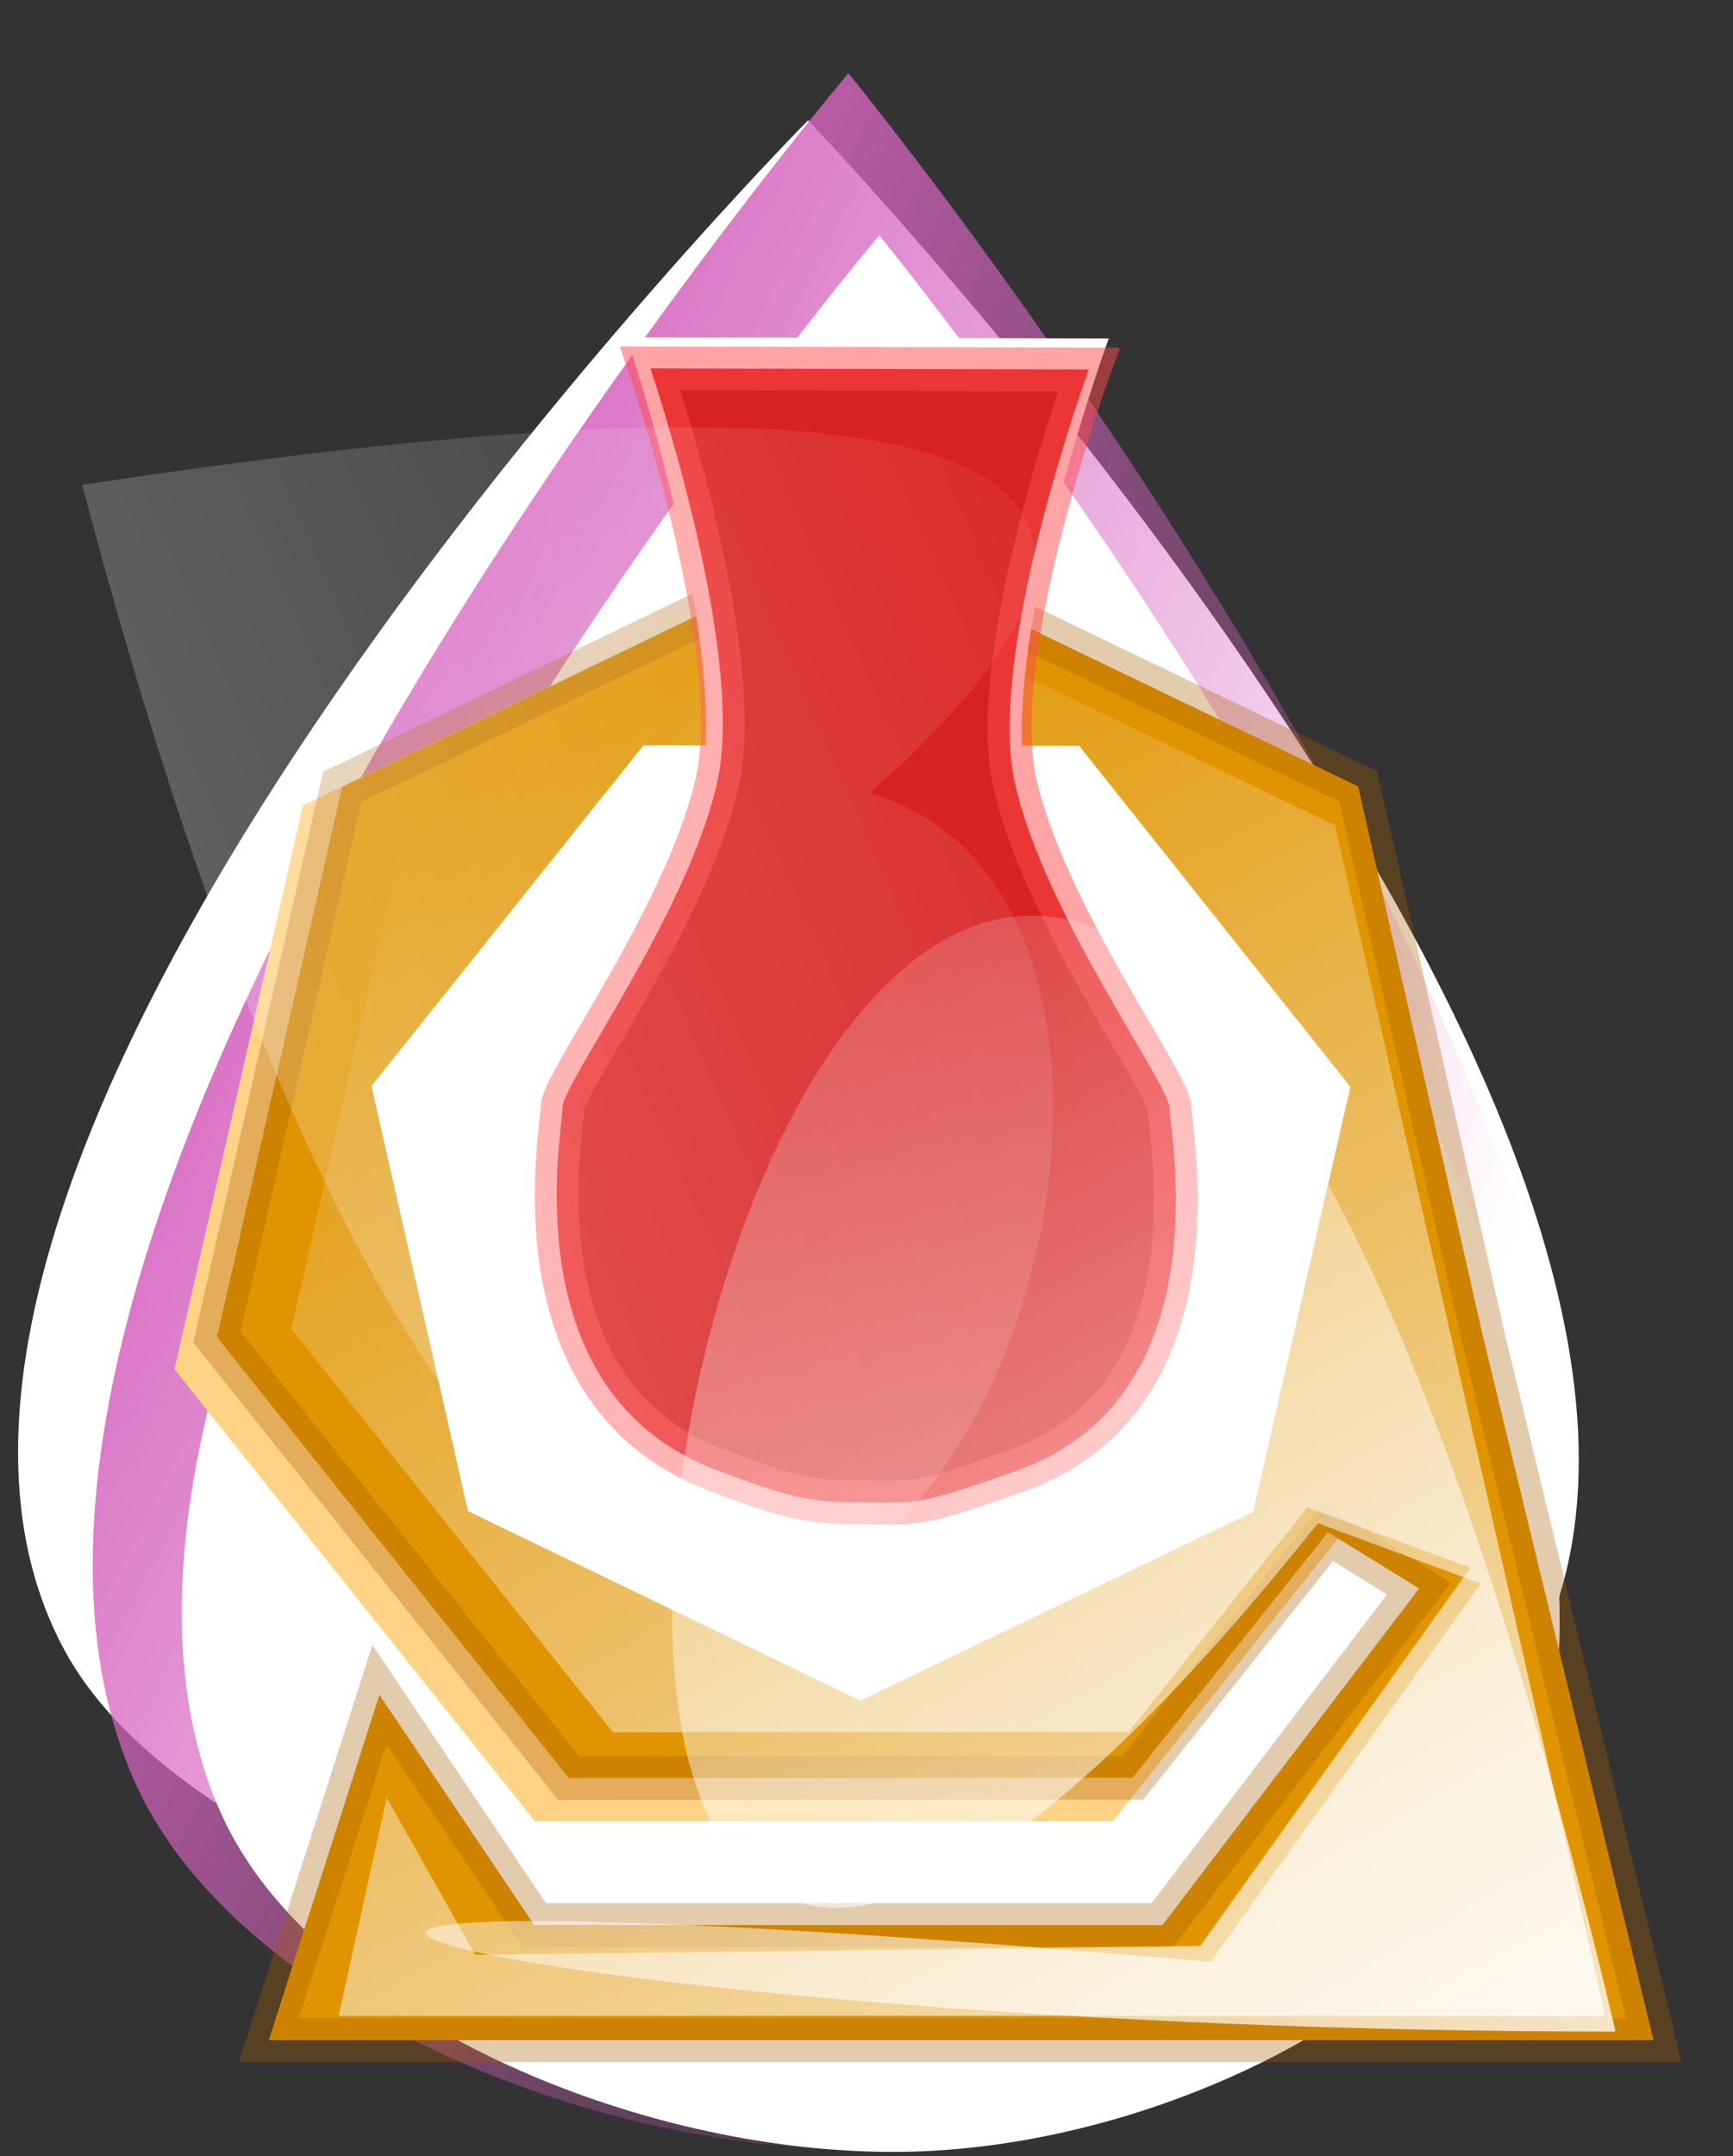 <?xml version="1.0" encoding="UTF-8" standalone="no"?>
<!-- Created with Inkscape (http://www.inkscape.org/) -->

<svg
   xmlns:dc="http://purl.org/dc/elements/1.1/"
   xmlns:cc="http://creativecommons.org/ns#"
   xmlns:rdf="http://www.w3.org/1999/02/22-rdf-syntax-ns#"
   xmlns:svg="http://www.w3.org/2000/svg"
   xmlns="http://www.w3.org/2000/svg"
   xmlns:xlink="http://www.w3.org/1999/xlink"
   xmlns:sodipodi="http://sodipodi.sourceforge.net/DTD/sodipodi-0.dtd"
   xmlns:inkscape="http://www.inkscape.org/namespaces/inkscape"
   width="111.673mm"
   height="138.839mm"
   viewBox="0 0 395.692 491.95"
   id="svg7194"
   version="1.1"
   inkscape:version="0.91 r13725"
   sodipodi:docname="logo.svg">
  <rect x="0" y="0" width="395.692" height="491.95" fill="#333333" stroke="none"/>
  <defs
     id="defs7196">
    <linearGradient
       inkscape:collect="always"
       id="linearGradient9649">
      <stop
         style="stop-color:#d664bf;stop-opacity:1;"
         offset="0"
         id="stop9651" />
      <stop
         style="stop-color:#d664bf;stop-opacity:0;"
         offset="1"
         id="stop9653" />
    </linearGradient>
    <linearGradient
       inkscape:collect="always"
       id="linearGradient9593">
      <stop
         style="stop-color:#ffffff;stop-opacity:1;"
         offset="0"
         id="stop9595" />
      <stop
         style="stop-color:#ffffff;stop-opacity:0;"
         offset="1"
         id="stop9597" />
    </linearGradient>
    <linearGradient
       inkscape:collect="always"
       xlink:href="#linearGradient9593"
       id="linearGradient9599"
       x1="513.233"
       y1="554.197"
       x2="273.811"
       y2="140.034"
       gradientUnits="userSpaceOnUse" />
    <linearGradient
       gradientTransform="translate(2.382,3.6)"
       inkscape:collect="always"
       xlink:href="#linearGradient9593"
       id="linearGradient9599-2"
       x1="513.233"
       y1="554.197"
       x2="273.811"
       y2="140.034"
       gradientUnits="userSpaceOnUse" />
    <linearGradient
       gradientTransform="matrix(-1,0,0,-0.9,579.717,524.408)"
       inkscape:collect="always"
       xlink:href="#linearGradient9593"
       id="linearGradient9599-2-8"
       x1="601.804"
       y1="129.911"
       x2="120.954"
       y2="320.034"
       gradientUnits="userSpaceOnUse" />
    <linearGradient
       inkscape:collect="always"
       xlink:href="#linearGradient9649"
       id="linearGradient9655"
       x1="176.969"
       y1="109.128"
       x2="459.267"
       y2="253.58"
       gradientUnits="userSpaceOnUse" />
  </defs>
  <sodipodi:namedview
     id="base"
     pagecolor="#ffffff"
     bordercolor="#666666"
     borderopacity="1.0"
     inkscape:pageopacity="0.0"
     inkscape:pageshadow="2"
     inkscape:zoom="0.45254834"
     inkscape:cx="-38.287037"
     inkscape:cy="18.239122"
     inkscape:document-units="px"
     inkscape:current-layer="layer1"
     showgrid="false"
     inkscape:window-width="1259"
     inkscape:window-height="1016"
     inkscape:window-x="1301"
     inkscape:window-y="27"
     inkscape:window-maximized="0"
     fit-margin-top="0"
     fit-margin-left="0"
     fit-margin-right="0"
     fit-margin-bottom="0" />
  <g
     inkscape:label="Layer 1"
     inkscape:groupmode="layer"
     id="layer1"
     transform="translate(-97.218,0.024)">
    <path
       style="fill:#ffffff;fill-opacity:1;fill-rule:evenodd;stroke:none;stroke-width:1px;stroke-linecap:butt;stroke-linejoin:miter;stroke-opacity:1"
       d="m 111.906,376.43 c 23.57,43.675 106.709,74.704 175.855,73.947 64.154,-0.702 138.605,-31.447 159.746,-72.143 C 507.678,262.4 281.72,27.437 281.72,27.437 c 0,0 -231.907,233.933 -169.814,348.993 z"
       id="path8973-0"
       inkscape:connector-curvature="0"
       sodipodi:nodetypes="aaaca" />
    <path
       style="fill:url(#linearGradient9655);fill-opacity:1;fill-rule:evenodd;stroke:none;stroke-width:1px;stroke-linecap:butt;stroke-linejoin:miter;stroke-opacity:1"
       d="m 128.486,407.621 c 22.547,48.923 102.077,83.68 168.221,82.833 61.37,-0.787 132.589,-35.226 152.812,-80.812 C 507.08,279.889 290.929,16.692 290.929,16.692 c 0,0 -221.841,262.043 -162.443,390.929 z"
       id="path8973"
       inkscape:connector-curvature="0"
       sodipodi:nodetypes="aaaca" />
    <path
       style="fill:#ffffff;fill-opacity:1;fill-rule:evenodd;stroke:none;stroke-width:1px;stroke-linecap:butt;stroke-linejoin:miter;stroke-opacity:1"
       d="m 148.039,414.498 c 20.81,45.156 94.216,77.236 155.267,76.454 56.644,-0.726 122.378,-32.513 141.044,-74.589 C 497.477,296.603 297.972,53.675 297.972,53.675 c 0,0 -204.757,241.863 -149.933,360.824 z"
       id="path8973-8"
       inkscape:connector-curvature="0"
       sodipodi:nodetypes="aaaca" />
    <path
       sodipodi:type="star"
       style="opacity:1;fill:#ffd385;fill-opacity:1;stroke:none;stroke-width:2.5;stroke-linejoin:miter;stroke-miterlimit:4;stroke-dasharray:none;stroke-dashoffset:0;stroke-opacity:1"
       id="path8190-7"
       sodipodi:sides="7"
       sodipodi:cx="290.92392"
       sodipodi:cy="273.53458"
       sodipodi:r1="148.35492"
       sodipodi:r2="74.17746"
       sodipodi:arg1="0.86733988"
       sodipodi:arg2="1.3161388"
       inkscape:flatsided="true"
       inkscape:rounded="0"
       inkscape:randomized="0"
       d="m 386.888,386.672 -124.586,32.431 -103.033,-77.185 -3.895,-128.679 98.177,-83.275 126.319,24.837 59.341,114.246 z"
       transform="matrix(0.992,0.258,-0.258,0.992,67.277,-67.881)" />
    <path
       style="opacity:1;fill:#e09500;fill-opacity:1;stroke:#a75d00;stroke-width:10;stroke-linejoin:miter;stroke-miterlimit:4;stroke-dasharray:none;stroke-dashoffset:0;stroke-opacity:0.317"
       d="M 172.922,106.918 56.963,162.836 28.381,288.359 108.699,388.971 l 128.738,-0.066 44.626,-56.021 20.79,12.853 -58.59,76.771 -143.441,0 -35.355,-52.527 -25.254,78.791 316.178,0 L 317.49,288.414 288.939,162.717 Z"
       transform="translate(118.38,16.692)"
       id="path8190"
       inkscape:connector-curvature="0"
       sodipodi:nodetypes="ccccccccccccccc" />
    <path
       sodipodi:type="star"
       style="opacity:1;fill:#ffffff;fill-opacity:1;stroke:none;stroke-width:2.5;stroke-linejoin:miter;stroke-miterlimit:4;stroke-dasharray:none;stroke-dashoffset:0;stroke-opacity:1"
       id="path8190-3"
       sodipodi:sides="7"
       sodipodi:cx="290.92392"
       sodipodi:cy="273.53458"
       sodipodi:r1="148.35492"
       sodipodi:r2="74.17746"
       sodipodi:arg1="0.86733988"
       sodipodi:arg2="1.3161388"
       inkscape:flatsided="true"
       inkscape:rounded="0"
       inkscape:randomized="0"
       d="m 386.888,386.672 -124.586,32.431 -103.033,-77.185 -3.895,-128.679 98.177,-83.275 126.319,24.837 59.341,114.246 z"
       transform="matrix(0.748,-0.194,-0.194,-0.748,129.227,534.411)" />
    <path
       style="fill:#ffffff;fill-opacity:1;fill-rule:evenodd;stroke:none;stroke-width:1px;stroke-linecap:butt;stroke-linejoin:miter;stroke-opacity:1"
       d="m 296.932,361.668 c 0,0 -16.162,11.113 35.355,-8.08 51.518,-19.193 38.385,-84.853 38.385,-90.914 0,-6.061 -31.313,-48.488 -38.818,-81.447 C 324.349,148.267 350.379,77.201 350.379,77.201 L 240.259,76.934 c 0,0 24.256,71.083 16.753,104.043 -7.504,32.959 -38.819,75.386 -38.819,81.447 0,6.061 -13.133,71.719 38.385,90.912 51.518,19.193 35.355,8.082 35.355,8.082"
       id="path8224"
       inkscape:connector-curvature="0"
       sodipodi:nodetypes="cssccccssc" />
    <path
       style="opacity:1;fill:url(#linearGradient9599);fill-opacity:1;stroke:none;stroke-width:5;stroke-linejoin:miter;stroke-miterlimit:4;stroke-dasharray:none;stroke-dashoffset:0;stroke-opacity:1"
       d="m 295.918,137.247 -106.057,51.143 -26.141,114.805 73.46,92.02 117.745,-0.061 40.815,-51.237 37.197,13.775 -61.668,86.277 -165.538,2.02 -20.215,-35.819 -10.976,49.738 289.178,0 -35.579,-156.664 -26.113,-114.964 z"
       id="path8190-33"
       inkscape:connector-curvature="0"
       sodipodi:nodetypes="ccccccccccccccc" />
    <path
       style="fill:#d82121;fill-opacity:1;fill-rule:evenodd;stroke:#ff4a4a;stroke-width:10;stroke-linecap:butt;stroke-linejoin:miter;stroke-miterlimit:4;stroke-dasharray:none;stroke-opacity:0.5"
       d="m 329.376,335.527 c 47.1,-16.71 34.893,-77.135 34.893,-82.644 0,-5.51 -28.465,-44.077 -35.287,-74.039 -6.822,-29.961 16.84,-94.563 16.84,-94.563 L 245.719,84.038 c 0,0 22.05,64.617 15.229,94.579 -6.821,29.961 -35.288,68.529 -35.288,74.039 0,5.51 -11.786,64.791 34.893,82.643 18.547,7.093 22.674,7.423 34.411,7.46 11.721,0.037 11.571,0.872 34.411,-7.231 z"
       id="path8224-3"
       inkscape:connector-curvature="0"
       sodipodi:nodetypes="ssccccssas" />
    <path
       style="opacity:1;fill:url(#linearGradient9599-2);fill-opacity:1;stroke:none;stroke-width:5;stroke-linejoin:miter;stroke-miterlimit:4;stroke-dasharray:none;stroke-dashoffset:0;stroke-opacity:1"
       d="m 398.122,347.517 37.197,13.775 -61.668,86.277 c -322.708,-27.875 -158.549,15.94 92.451,15.94 -159.796,-674.538 -356.582,246.3 -67.98,-115.992 z"
       id="path8190-33-9"
       inkscape:connector-curvature="0"
       sodipodi:nodetypes="ccccc" />
    <path
       style="opacity:0.402;fill:url(#linearGradient9599-2-8);fill-opacity:1;stroke:none;stroke-width:5;stroke-linejoin:miter;stroke-miterlimit:4;stroke-dasharray:none;stroke-dashoffset:0;stroke-opacity:1"
       d="m 183.977,214.982 62.239,3.074 c 0,0 265.85,-168.004 -130.22,-107.433 159.796,606.888 370.724,-93.309 67.98,104.359 z"
       id="path8190-33-9-6"
       inkscape:connector-curvature="0"
       sodipodi:nodetypes="cccc" />
  </g>
</svg>
